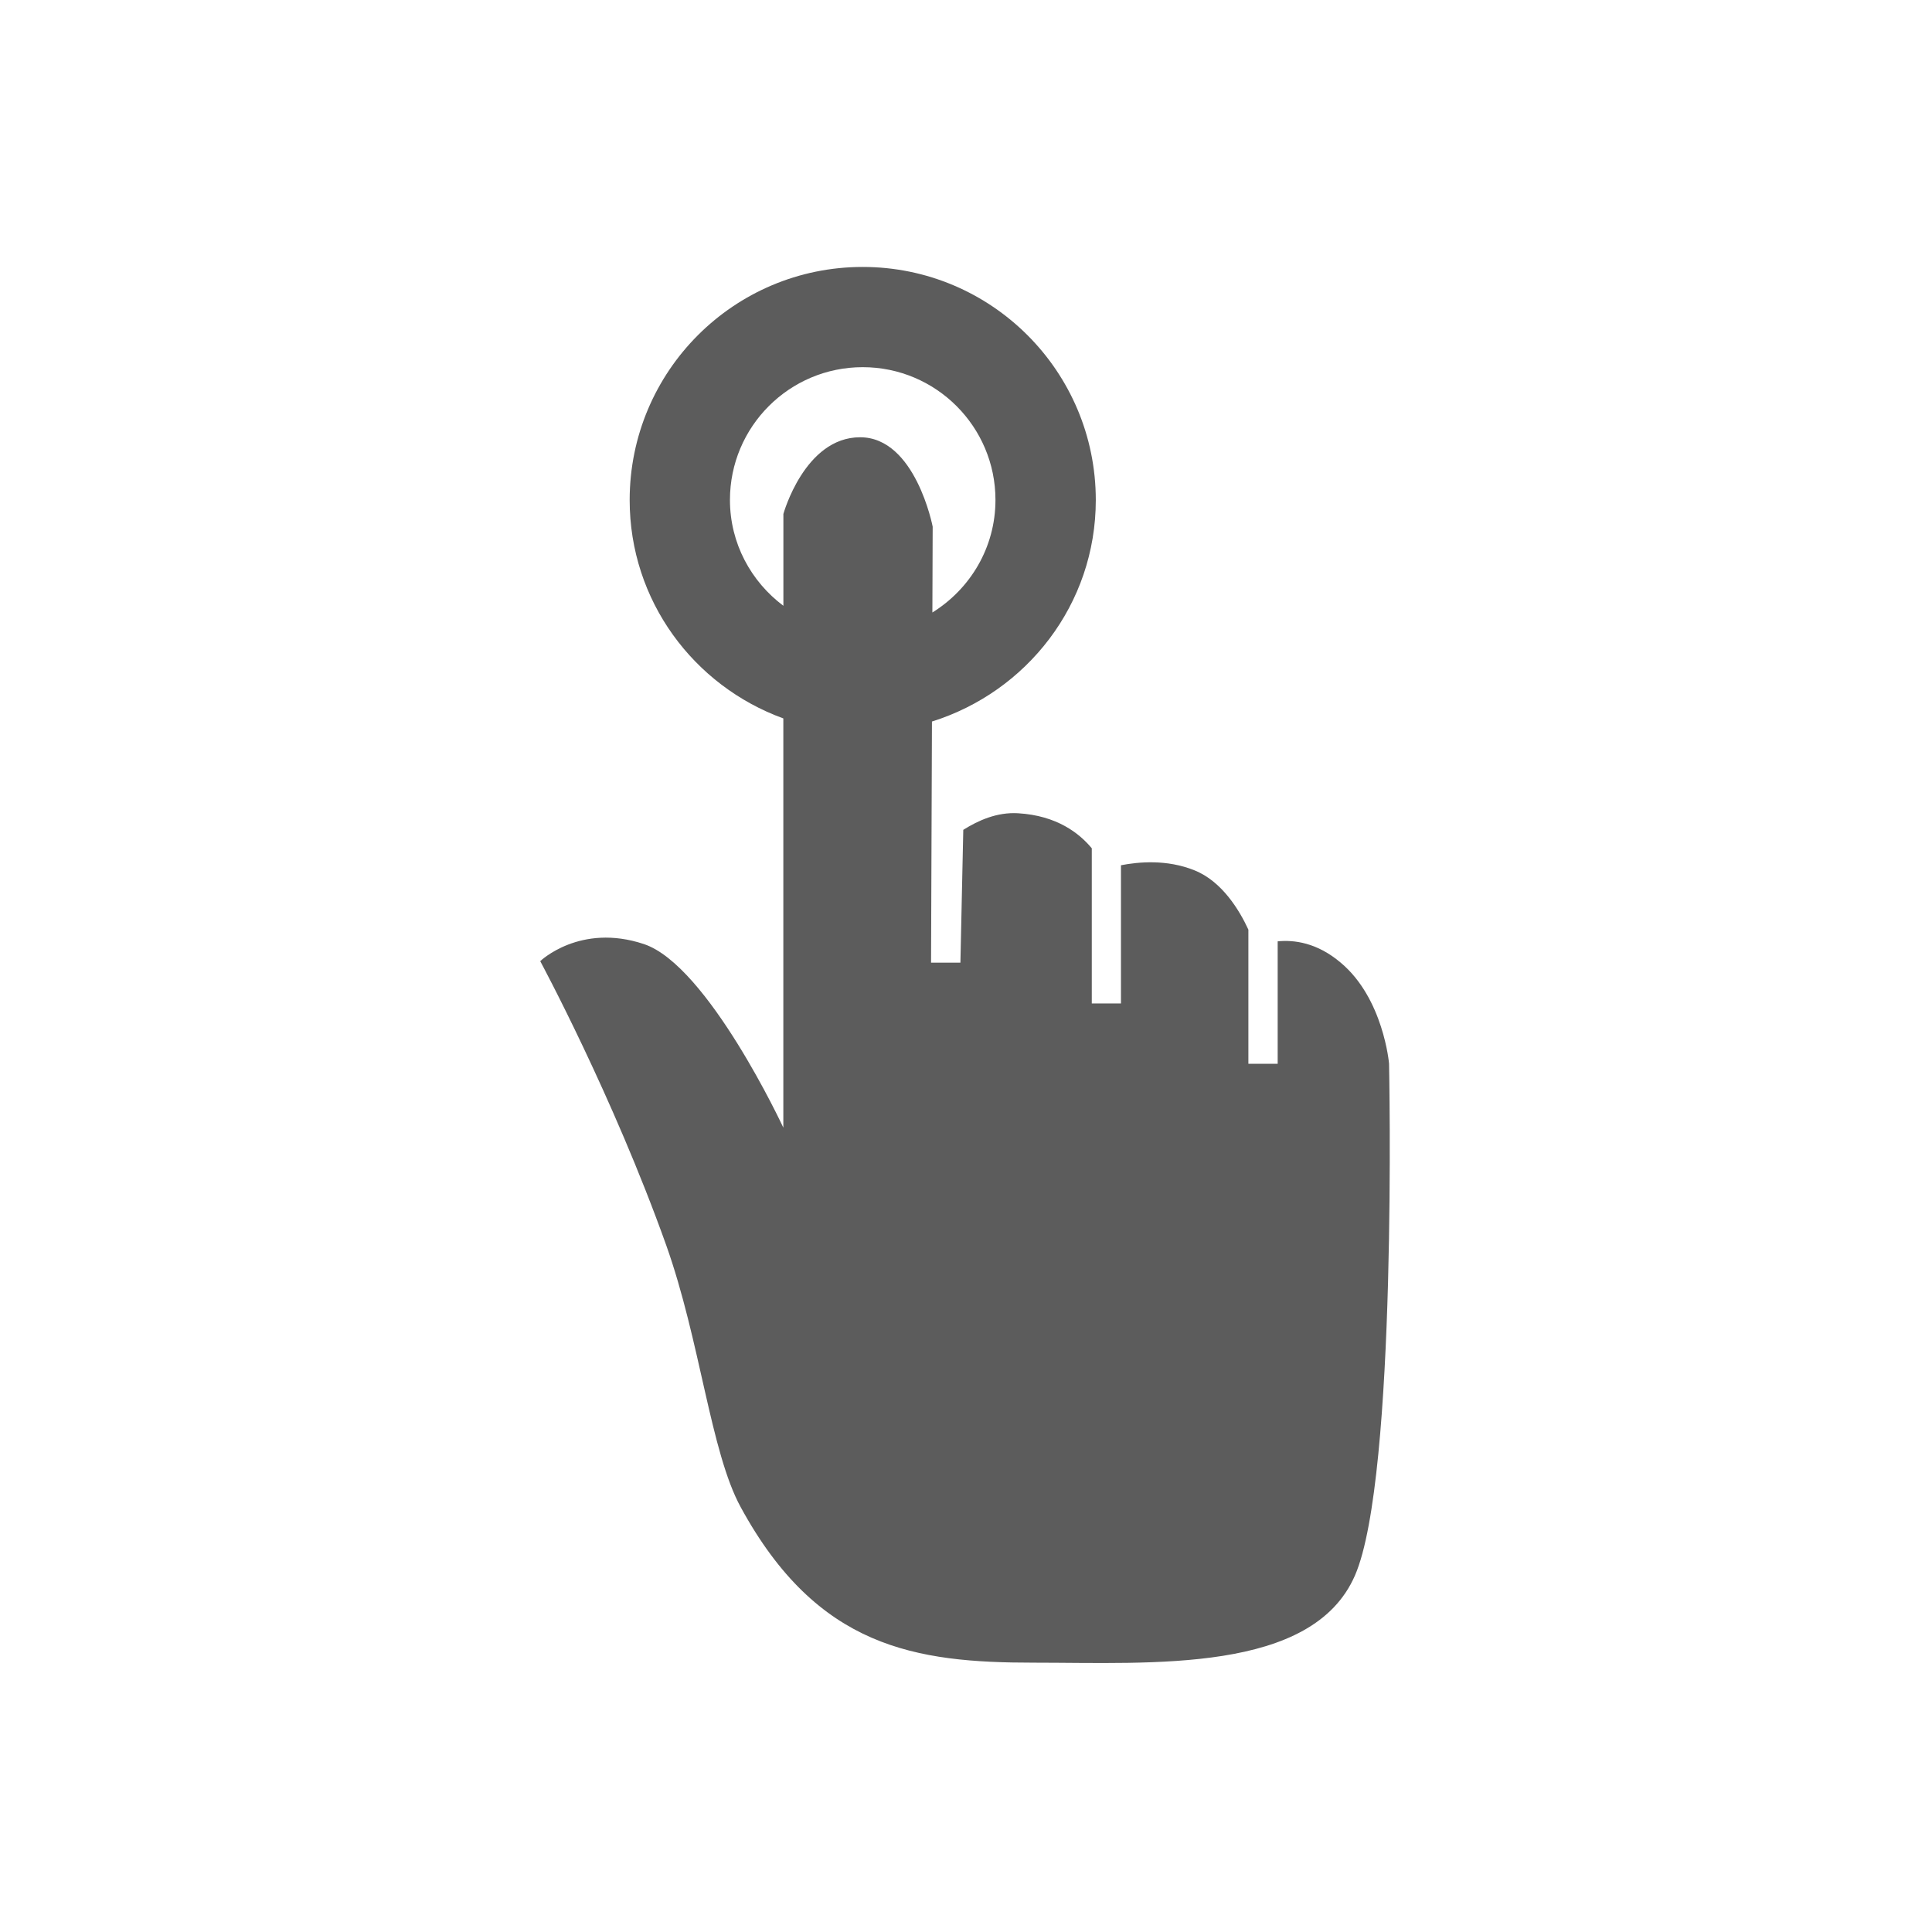 <?xml version="1.0" encoding="UTF-8" standalone="no"?>
<!-- Created with Inkscape (http://www.inkscape.org/) -->

<svg
   xmlns:dc="http://purl.org/dc/elements/1.1/"
   xmlns:cc="http://creativecommons.org/ns#"
   xmlns:rdf="http://www.w3.org/1999/02/22-rdf-syntax-ns#"
   xmlns:svg="http://www.w3.org/2000/svg"
   xmlns="http://www.w3.org/2000/svg"
   xmlns:sodipodi="http://sodipodi.sourceforge.net/DTD/sodipodi-0.dtd"
   xmlns:inkscape="http://www.inkscape.org/namespaces/inkscape"
   version="1.1"
   width="64"
   height="64"
   id="svg2985"
   inkscape:version="0.48.4 r9939"
   sodipodi:docname="sel_btn_1.svg">
  <sodipodi:namedview
     pagecolor="#ffffff"
     bordercolor="#666666"
     borderopacity="1"
     objecttolerance="10"
     gridtolerance="10"
     guidetolerance="10"
     inkscape:pageopacity="0"
     inkscape:pageshadow="2"
     inkscape:window-width="1600"
     inkscape:window-height="835"
     id="namedview3180"
     showgrid="false"
     inkscape:zoom="10.515625"
     inkscape:cx="32"
     inkscape:cy="32"
     inkscape:window-x="0"
     inkscape:window-y="0"
     inkscape:window-maximized="1"
     inkscape:current-layer="svg2985" />
  <defs
     id="defs2987" />
  <g
     style="fill:#5c5c5c;fill-opacity:1;stroke-width:18.153;stroke-miterlimit:4;stroke-dasharray:none"
     id="g3"
     transform="matrix(0.092,0,0,0.092,8.843,8.843)">
    <g
       style="fill:#5c5c5c;fill-opacity:1;stroke-width:18.153;stroke-miterlimit:4;stroke-dasharray:none"
       id="g5">
      <path
         inkscape:connector-curvature="0"
         style="fill:#5c5c5c;fill-opacity:1;stroke-width:18.153;stroke-miterlimit:4;stroke-dasharray:none"
         id="path7"
         d="m 404.033,286.827 c 0,0 -2.006,-23.447 -17.408,-36.325 -8.607,-7.291 -16.847,-8.24 -22.692,-7.679 v 44.091 h -10.548 v -48.297 c -3.149,-6.838 -9.448,-17.408 -19.457,-21.377 -9.966,-4.012 -20.169,-3.02 -26.424,-1.812 v 49.764 h -10.505 v -55.868 c -4.465,-5.371 -12.49,-11.778 -26.554,-12.619 -7.593,-0.453 -14.366,2.61 -19.716,5.975 l -1.035,47.822 h -10.57 l 0.324,-86.822 C 273.53,153.002 298.444,121.552 298.444,83.911 298.423,37.555 260.847,0 214.513,0 c -46.356,0 -83.91,37.555 -83.91,83.932 0,36.282 23.102,66.913 55.329,78.626 v 147.35 c 0,0 -27.136,-58.392 -50.195,-66.093 -23.016,-7.679 -37.339,6.148 -37.339,6.148 0,0 26.144,48.448 45.32,102.159 12.317,34.556 16.006,74.613 26.877,94.458 27.632,50.713 62.922,55.976 105.503,55.976 42.494,0 100.304,3.947 115.663,-31.407 15.379,-35.311 12.272,-184.322 12.272,-184.322 z M 166.712,83.889 c 0,-26.381 21.398,-47.801 47.801,-47.801 26.381,0 47.801,21.42 47.801,47.801 0,17.192 -9.146,32.097 -22.714,40.531 l 0.108,-30.911 c 0,0 -6.191,-32.184 -26.122,-32.184 -19.996,0 -27.632,27.611 -27.632,27.611 v 33.068 C 174.348,113.311 166.712,99.549 166.712,83.889 z" />
    </g>
    <g
       style="fill:#5c5c5c;fill-opacity:1;stroke-width:18.153;stroke-miterlimit:4;stroke-dasharray:none"
       id="g9" />
    <g
       style="fill:#5c5c5c;fill-opacity:1;stroke-width:18.153;stroke-miterlimit:4;stroke-dasharray:none"
       id="g11" />
    <g
       style="fill:#5c5c5c;fill-opacity:1;stroke-width:18.153;stroke-miterlimit:4;stroke-dasharray:none"
       id="g13" />
    <g
       style="fill:#5c5c5c;fill-opacity:1;stroke-width:18.153;stroke-miterlimit:4;stroke-dasharray:none"
       id="g15" />
    <g
       style="fill:#5c5c5c;fill-opacity:1;stroke-width:18.153;stroke-miterlimit:4;stroke-dasharray:none"
       id="g17" />
    <g
       style="fill:#5c5c5c;fill-opacity:1;stroke-width:18.153;stroke-miterlimit:4;stroke-dasharray:none"
       id="g19" />
    <g
       style="fill:#5c5c5c;fill-opacity:1;stroke-width:18.153;stroke-miterlimit:4;stroke-dasharray:none"
       id="g21" />
    <g
       style="fill:#5c5c5c;fill-opacity:1;stroke-width:18.153;stroke-miterlimit:4;stroke-dasharray:none"
       id="g23" />
    <g
       style="fill:#5c5c5c;fill-opacity:1;stroke-width:18.153;stroke-miterlimit:4;stroke-dasharray:none"
       id="g25" />
    <g
       style="fill:#5c5c5c;fill-opacity:1;stroke-width:18.153;stroke-miterlimit:4;stroke-dasharray:none"
       id="g27" />
    <g
       style="fill:#5c5c5c;fill-opacity:1;stroke-width:18.153;stroke-miterlimit:4;stroke-dasharray:none"
       id="g29" />
    <g
       style="fill:#5c5c5c;fill-opacity:1;stroke-width:18.153;stroke-miterlimit:4;stroke-dasharray:none"
       id="g31" />
    <g
       style="fill:#5c5c5c;fill-opacity:1;stroke-width:18.153;stroke-miterlimit:4;stroke-dasharray:none"
       id="g33" />
    <g
       style="fill:#5c5c5c;fill-opacity:1;stroke-width:18.153;stroke-miterlimit:4;stroke-dasharray:none"
       id="g35" />
    <g
       style="fill:#5c5c5c;fill-opacity:1;stroke-width:18.153;stroke-miterlimit:4;stroke-dasharray:none"
       id="g37" />
  </g>
</svg>
